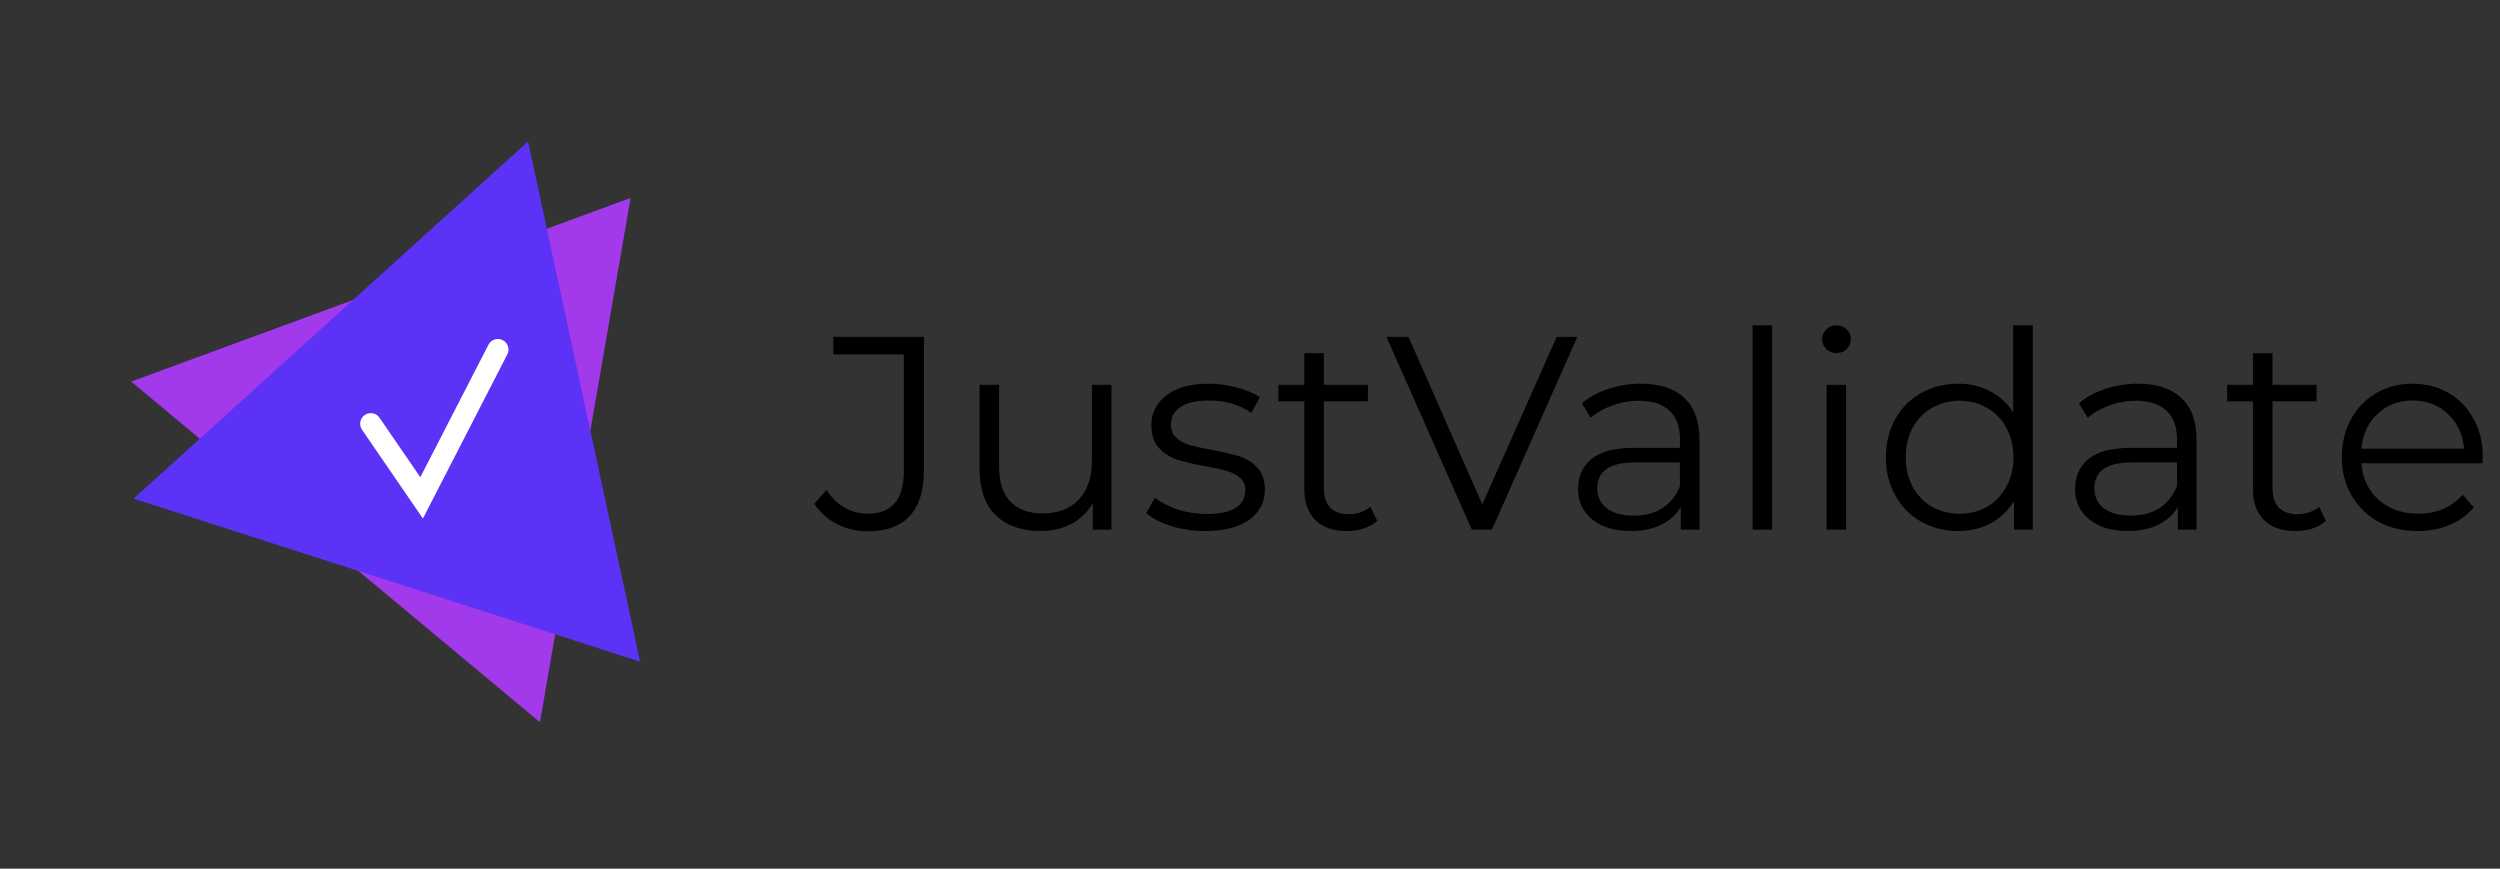 <svg width="236" height="82" viewBox="0 0 236 82" fill="none" xmlns="http://www.w3.org/2000/svg">
<rect x="0" y="0" width="236" height="82" fill="#333333" stroke="none"/>
<path d="M81.914 50.156C80.874 50.156 79.912 49.931 79.028 49.48C78.144 49.029 77.425 48.388 76.87 47.556L78.014 46.256C79.019 47.747 80.328 48.492 81.94 48.492C84.193 48.492 85.32 47.157 85.32 44.488V33.464H78.664V31.8H87.218V44.41C87.218 46.317 86.767 47.755 85.866 48.726C84.982 49.679 83.665 50.156 81.914 50.156ZM104.923 36.324V50H103.155V47.504C102.67 48.336 102.003 48.986 101.153 49.454C100.304 49.905 99.333 50.13 98.241 50.13C96.456 50.13 95.043 49.636 94.003 48.648C92.981 47.643 92.469 46.178 92.469 44.254V36.324H94.315V44.072C94.315 45.511 94.671 46.603 95.381 47.348C96.092 48.093 97.106 48.466 98.423 48.466C99.862 48.466 100.997 48.033 101.829 47.166C102.661 46.282 103.077 45.06 103.077 43.5V36.324H104.923ZM113.76 50.13C112.65 50.13 111.584 49.974 110.562 49.662C109.556 49.333 108.768 48.925 108.196 48.44L109.028 46.984C109.6 47.435 110.319 47.807 111.186 48.102C112.052 48.379 112.954 48.518 113.89 48.518C115.138 48.518 116.056 48.327 116.646 47.946C117.252 47.547 117.556 46.993 117.556 46.282C117.556 45.779 117.391 45.389 117.062 45.112C116.732 44.817 116.316 44.601 115.814 44.462C115.311 44.306 114.644 44.159 113.812 44.02C112.702 43.812 111.81 43.604 111.134 43.396C110.458 43.171 109.877 42.798 109.392 42.278C108.924 41.758 108.69 41.039 108.69 40.12C108.69 38.976 109.166 38.04 110.12 37.312C111.073 36.584 112.399 36.22 114.098 36.22C114.982 36.22 115.866 36.341 116.75 36.584C117.634 36.809 118.362 37.113 118.934 37.494L118.128 38.976C117.001 38.196 115.658 37.806 114.098 37.806C112.919 37.806 112.026 38.014 111.42 38.43C110.83 38.846 110.536 39.392 110.536 40.068C110.536 40.588 110.7 41.004 111.03 41.316C111.376 41.628 111.801 41.862 112.304 42.018C112.806 42.157 113.5 42.304 114.384 42.46C115.476 42.668 116.351 42.876 117.01 43.084C117.668 43.292 118.232 43.647 118.7 44.15C119.168 44.653 119.402 45.346 119.402 46.23C119.402 47.426 118.899 48.379 117.894 49.09C116.906 49.783 115.528 50.13 113.76 50.13ZM130.016 49.168C129.67 49.48 129.236 49.723 128.716 49.896C128.214 50.052 127.685 50.13 127.13 50.13C125.848 50.13 124.86 49.783 124.166 49.09C123.473 48.397 123.126 47.417 123.126 46.152V37.884H120.682V36.324H123.126V33.334H124.972V36.324H129.132V37.884H124.972V46.048C124.972 46.863 125.172 47.487 125.57 47.92C125.986 48.336 126.576 48.544 127.338 48.544C127.72 48.544 128.084 48.483 128.43 48.362C128.794 48.241 129.106 48.067 129.366 47.842L130.016 49.168ZM148.899 31.8L140.839 50H138.941L130.881 31.8H132.961L139.929 47.608L146.949 31.8H148.899ZM154.893 36.22C156.678 36.22 158.048 36.671 159.001 37.572C159.954 38.456 160.431 39.773 160.431 41.524V50H158.663V47.868C158.247 48.579 157.632 49.133 156.817 49.532C156.02 49.931 155.066 50.13 153.957 50.13C152.432 50.13 151.218 49.766 150.317 49.038C149.416 48.31 148.965 47.348 148.965 46.152C148.965 44.991 149.381 44.055 150.213 43.344C151.062 42.633 152.406 42.278 154.243 42.278H158.585V41.446C158.585 40.267 158.256 39.375 157.597 38.768C156.938 38.144 155.976 37.832 154.711 37.832C153.844 37.832 153.012 37.979 152.215 38.274C151.418 38.551 150.733 38.941 150.161 39.444L149.329 38.066C150.022 37.477 150.854 37.026 151.825 36.714C152.796 36.385 153.818 36.22 154.893 36.22ZM154.243 48.674C155.283 48.674 156.176 48.44 156.921 47.972C157.666 47.487 158.221 46.793 158.585 45.892V43.656H154.295C151.955 43.656 150.785 44.471 150.785 46.1C150.785 46.897 151.088 47.53 151.695 47.998C152.302 48.449 153.151 48.674 154.243 48.674ZM165.445 30.708H167.291V50H165.445V30.708ZM172.428 36.324H174.274V50H172.428V36.324ZM173.364 33.334C172.982 33.334 172.662 33.204 172.402 32.944C172.142 32.684 172.012 32.372 172.012 32.008C172.012 31.661 172.142 31.358 172.402 31.098C172.662 30.838 172.982 30.708 173.364 30.708C173.745 30.708 174.066 30.838 174.326 31.098C174.586 31.341 174.716 31.635 174.716 31.982C174.716 32.363 174.586 32.684 174.326 32.944C174.066 33.204 173.745 33.334 173.364 33.334ZM191.89 30.708V50H190.122V47.296C189.567 48.215 188.831 48.917 187.912 49.402C187.011 49.887 185.988 50.13 184.844 50.13C183.561 50.13 182.4 49.835 181.36 49.246C180.32 48.657 179.505 47.833 178.916 46.776C178.327 45.719 178.032 44.514 178.032 43.162C178.032 41.81 178.327 40.605 178.916 39.548C179.505 38.491 180.32 37.676 181.36 37.104C182.4 36.515 183.561 36.22 184.844 36.22C185.953 36.22 186.95 36.454 187.834 36.922C188.735 37.373 189.472 38.04 190.044 38.924V30.708H191.89ZM185 48.492C185.953 48.492 186.811 48.275 187.574 47.842C188.354 47.391 188.961 46.759 189.394 45.944C189.845 45.129 190.07 44.202 190.07 43.162C190.07 42.122 189.845 41.195 189.394 40.38C188.961 39.565 188.354 38.941 187.574 38.508C186.811 38.057 185.953 37.832 185 37.832C184.029 37.832 183.154 38.057 182.374 38.508C181.611 38.941 181.005 39.565 180.554 40.38C180.121 41.195 179.904 42.122 179.904 43.162C179.904 44.202 180.121 45.129 180.554 45.944C181.005 46.759 181.611 47.391 182.374 47.842C183.154 48.275 184.029 48.492 185 48.492ZM201.815 36.22C203.6 36.22 204.97 36.671 205.923 37.572C206.876 38.456 207.353 39.773 207.353 41.524V50H205.585V47.868C205.169 48.579 204.554 49.133 203.739 49.532C202.942 49.931 201.988 50.13 200.879 50.13C199.354 50.13 198.14 49.766 197.239 49.038C196.338 48.31 195.887 47.348 195.887 46.152C195.887 44.991 196.303 44.055 197.135 43.344C197.984 42.633 199.328 42.278 201.165 42.278H205.507V41.446C205.507 40.267 205.178 39.375 204.519 38.768C203.86 38.144 202.898 37.832 201.633 37.832C200.766 37.832 199.934 37.979 199.137 38.274C198.34 38.551 197.655 38.941 197.083 39.444L196.251 38.066C196.944 37.477 197.776 37.026 198.747 36.714C199.718 36.385 200.74 36.22 201.815 36.22ZM201.165 48.674C202.205 48.674 203.098 48.44 203.843 47.972C204.588 47.487 205.143 46.793 205.507 45.892V43.656H201.217C198.877 43.656 197.707 44.471 197.707 46.1C197.707 46.897 198.01 47.53 198.617 47.998C199.224 48.449 200.073 48.674 201.165 48.674ZM219.569 49.168C219.222 49.48 218.789 49.723 218.269 49.896C217.766 50.052 217.238 50.13 216.683 50.13C215.4 50.13 214.412 49.783 213.719 49.09C213.026 48.397 212.679 47.417 212.679 46.152V37.884H210.235V36.324H212.679V33.334H214.525V36.324H218.685V37.884H214.525V46.048C214.525 46.863 214.724 47.487 215.123 47.92C215.539 48.336 216.128 48.544 216.891 48.544C217.272 48.544 217.636 48.483 217.983 48.362C218.347 48.241 218.659 48.067 218.919 47.842L219.569 49.168ZM234.355 43.734H222.915C223.019 45.155 223.565 46.308 224.553 47.192C225.541 48.059 226.789 48.492 228.297 48.492C229.146 48.492 229.926 48.345 230.637 48.05C231.348 47.738 231.963 47.287 232.483 46.698L233.523 47.894C232.916 48.622 232.154 49.177 231.235 49.558C230.334 49.939 229.337 50.13 228.245 50.13C226.841 50.13 225.593 49.835 224.501 49.246C223.426 48.639 222.586 47.807 221.979 46.75C221.372 45.693 221.069 44.497 221.069 43.162C221.069 41.827 221.355 40.631 221.927 39.574C222.516 38.517 223.314 37.693 224.319 37.104C225.342 36.515 226.486 36.22 227.751 36.22C229.016 36.22 230.152 36.515 231.157 37.104C232.162 37.693 232.951 38.517 233.523 39.574C234.095 40.614 234.381 41.81 234.381 43.162L234.355 43.734ZM227.751 37.806C226.434 37.806 225.324 38.231 224.423 39.08C223.539 39.912 223.036 41.004 222.915 42.356H232.613C232.492 41.004 231.98 39.912 231.079 39.08C230.195 38.231 229.086 37.806 227.751 37.806Z" fill="black"/>
<path d="M59.529 18.684L50.971 68.18L12.386 36.021L59.529 18.684Z" fill="#A239EA"/>
<path d="M60.426 62.459L12.612 47.07L49.847 13.357L60.426 62.459Z" fill="#5C33F6"/>
<path d="M35.825 39.434C35.512 38.979 34.89 38.863 34.434 39.175C33.979 39.488 33.863 40.11 34.175 40.566L35.825 39.434ZM39.8 47L38.975 47.566L39.923 48.947L40.689 47.457L39.8 47ZM47.889 33.457C48.142 32.966 47.949 32.363 47.457 32.111C46.966 31.858 46.363 32.051 46.111 32.543L47.889 33.457ZM34.175 40.566L38.975 47.566L40.625 46.434L35.825 39.434L34.175 40.566ZM40.689 47.457L47.889 33.457L46.111 32.543L38.911 46.543L40.689 47.457Z" fill="white"/>
</svg>
